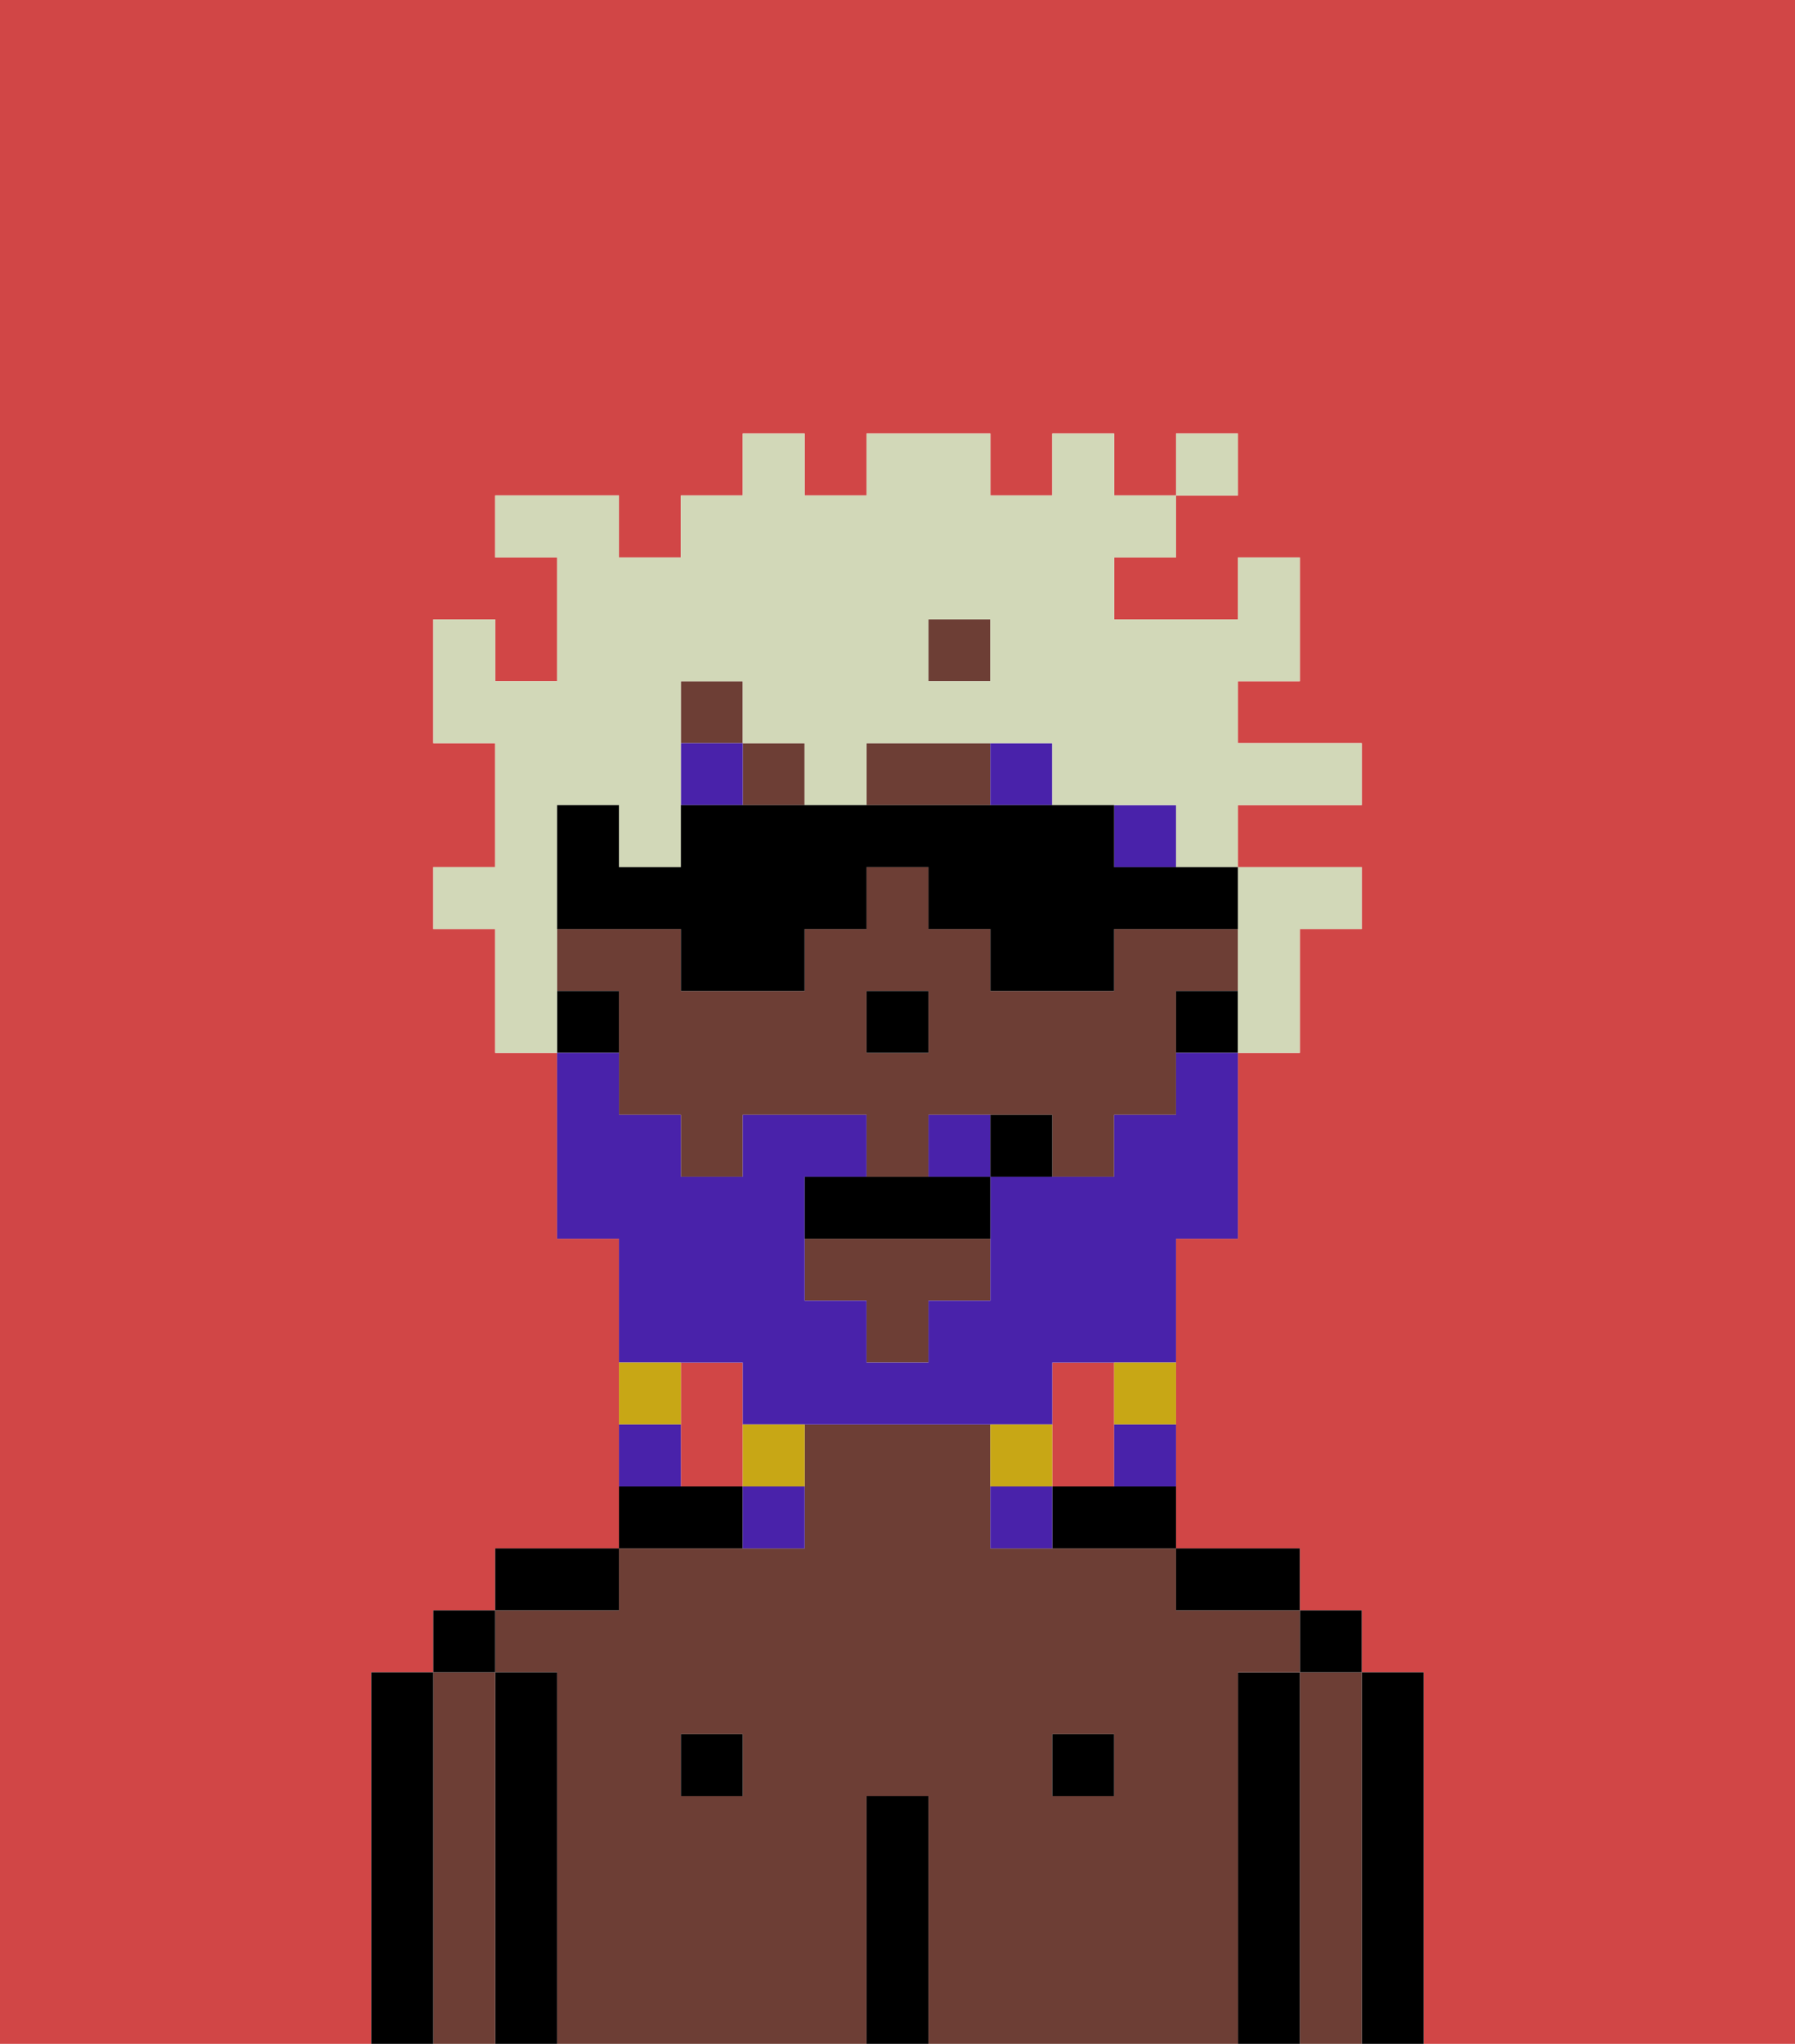 <svg xmlns="http://www.w3.org/2000/svg" viewBox="0 0 29 33"><defs><style>polygon,rect,path{shape-rendering:crispedges;}.ib266-1{fill:#d14646;}.ib266-2{fill:#000000;}.ib266-3{fill:#6d3e35;}.ib266-4{fill:#4922aa;}.ib266-5{fill:#4922aa;}.ib266-6{fill:#c8a715;}.ib266-7{fill:#d2d8b8;}</style></defs><path class="ib266-1" d="M18,24V22H17v2Z"/><polygon class="ib266-1" points="14 16 15 16 15 17 15 17 15 16 14 16 14 16"/><rect class="ib266-1" x="19" y="16" width="1"/><path class="ib266-1" d="M12,22H11v2h1V22Z"/><rect class="ib266-1" x="13" y="21"/><path class="ib266-1" d="M0,33H6V27H7V26H8V25h2V20H9V17H8V16H8V15H7V14H8V12H7V10H8v1H9V9H8V8h2V9h1V8h1V7h1V8h1V7h2V8h1V7h1V8h1V7h1V8H19V9H18v1h2V9h1v2H20v1h2v1H20v1h2v1H21v2H20v3H19v5h2v1h1v1h1v6h6V0H0Z"/><rect class="ib266-1" x="14" y="22" width="1"/><path class="ib266-1" d="M10,16h0v2h0V16Z"/><rect class="ib266-1" x="11" y="19"/><path class="ib266-2" d="M23,27H22v6h1V27Z"/><path class="ib266-3" d="M22,27H21v6h1V27Z"/><rect class="ib266-2" x="21" y="26" width="1" height="1"/><path class="ib266-2" d="M21,27H20v6h1V27Z"/><path class="ib266-3" d="M20,27h1V26H19V25H16V23H13v2H10v1H8v1H9v6h5V29h1v4h5V27Zm-8,2H11V28h1Zm6,0H17V28h1Z"/><path class="ib266-2" d="M20,26h1V25H19v1Z"/><rect class="ib266-2" x="17" y="28" width="1" height="1"/><path class="ib266-2" d="M17,24v1h2V24H17Z"/><path class="ib266-2" d="M15,29H14v4h1V29Z"/><rect class="ib266-2" x="11" y="28" width="1" height="1"/><path class="ib266-2" d="M12,24H10v1h2Z"/><path class="ib266-2" d="M10,25H8v1h2Z"/><path class="ib266-2" d="M9,27H8v6H9V27Z"/><path class="ib266-3" d="M8,27H7v6H8V27Z"/><rect class="ib266-2" x="7" y="26" width="1" height="1"/><path class="ib266-2" d="M7,27H6v6H7V27Z"/><path class="ib266-3" d="M19,16h1V15H18v1H16V15H15V14H14v1H13v1H11V15H9v1h1v2h1v1h1V18h2v1h1V18h2v1h1V18h1V16Zm-4,1H14V16h1Z"/><polygon class="ib266-3" points="12 13 13 13 13 12 12 12 12 11 11 11 11 12 12 12 12 13"/><polygon class="ib266-3" points="13 21 13 21 13 21 14 21 14 22 15 22 15 21 16 21 16 20 13 20 13 21"/><rect class="ib266-3" x="18" y="13" width="1"/><path class="ib266-3" d="M16,12H14v1h2Z"/><rect class="ib266-3" x="15" y="10" width="1" height="1"/><path class="ib266-2" d="M19,16v1h1V16Z"/><rect class="ib266-2" x="15" y="10" width="1"/><path class="ib266-2" d="M10,16H9v1h1Z"/><rect class="ib266-2" x="8" y="15" height="1"/><polygon class="ib266-2" points="14 16 14 16 14 17 15 17 15 17 15 16 14 16"/><rect class="ib266-4" x="18" y="13" width="1" height="1"/><rect class="ib266-4" x="16" y="12" width="1" height="1"/><rect class="ib266-4" x="11" y="12" width="1" height="1"/><rect class="ib266-4" x="10" y="13"/><path class="ib266-5" d="M12,22v1h5V22h2V20h1V17H19v1H18v1H16v2H15v1H14V21H13V19h1V18H12v1H11V18H10V17H9v3h1v2h2Z"/><path class="ib266-5" d="M15,18v1h1V18Z"/><path class="ib266-6" d="M18,23h1V22H18Z"/><path class="ib266-5" d="M18,24h1V23H18Z"/><path class="ib266-6" d="M17,23H16v1h1Z"/><path class="ib266-5" d="M16,24v1h1V24Z"/><path class="ib266-6" d="M12,24h1V23H12Z"/><path class="ib266-5" d="M12,25h1V24H12Z"/><path class="ib266-6" d="M11,22H10v1h1Z"/><path class="ib266-5" d="M11,23H10v1h1Z"/><path class="ib266-2" d="M14,19H13v1h3V19H14Z"/><path class="ib266-2" d="M16,18v1h1V18Z"/><path class="ib266-7" d="M20,15v1h0v1h1V15h1V14H20v1Z"/><path class="ib266-7" d="M9,16H9V13h1v1h1V11h1v1h1v1h1V12h3v1h2v1h1V13h2V12H20V11h1V9H20v1H18V9h1V8H18V7H17V8H16V7H14V8H13V7H12V8H11V9H10V8H8V9H9v2H8V10H7v2H8v2H7v1H8v2H9Zm6-6h1v1H15Z"/><rect class="ib266-7" x="19" y="7" width="1" height="1"/><path class="ib266-2" d="M18,14V13H11v1H10V13H9v2h2v1h2V15h1V14h1v1h1v1h2V15h2V14H18Z"/></svg>